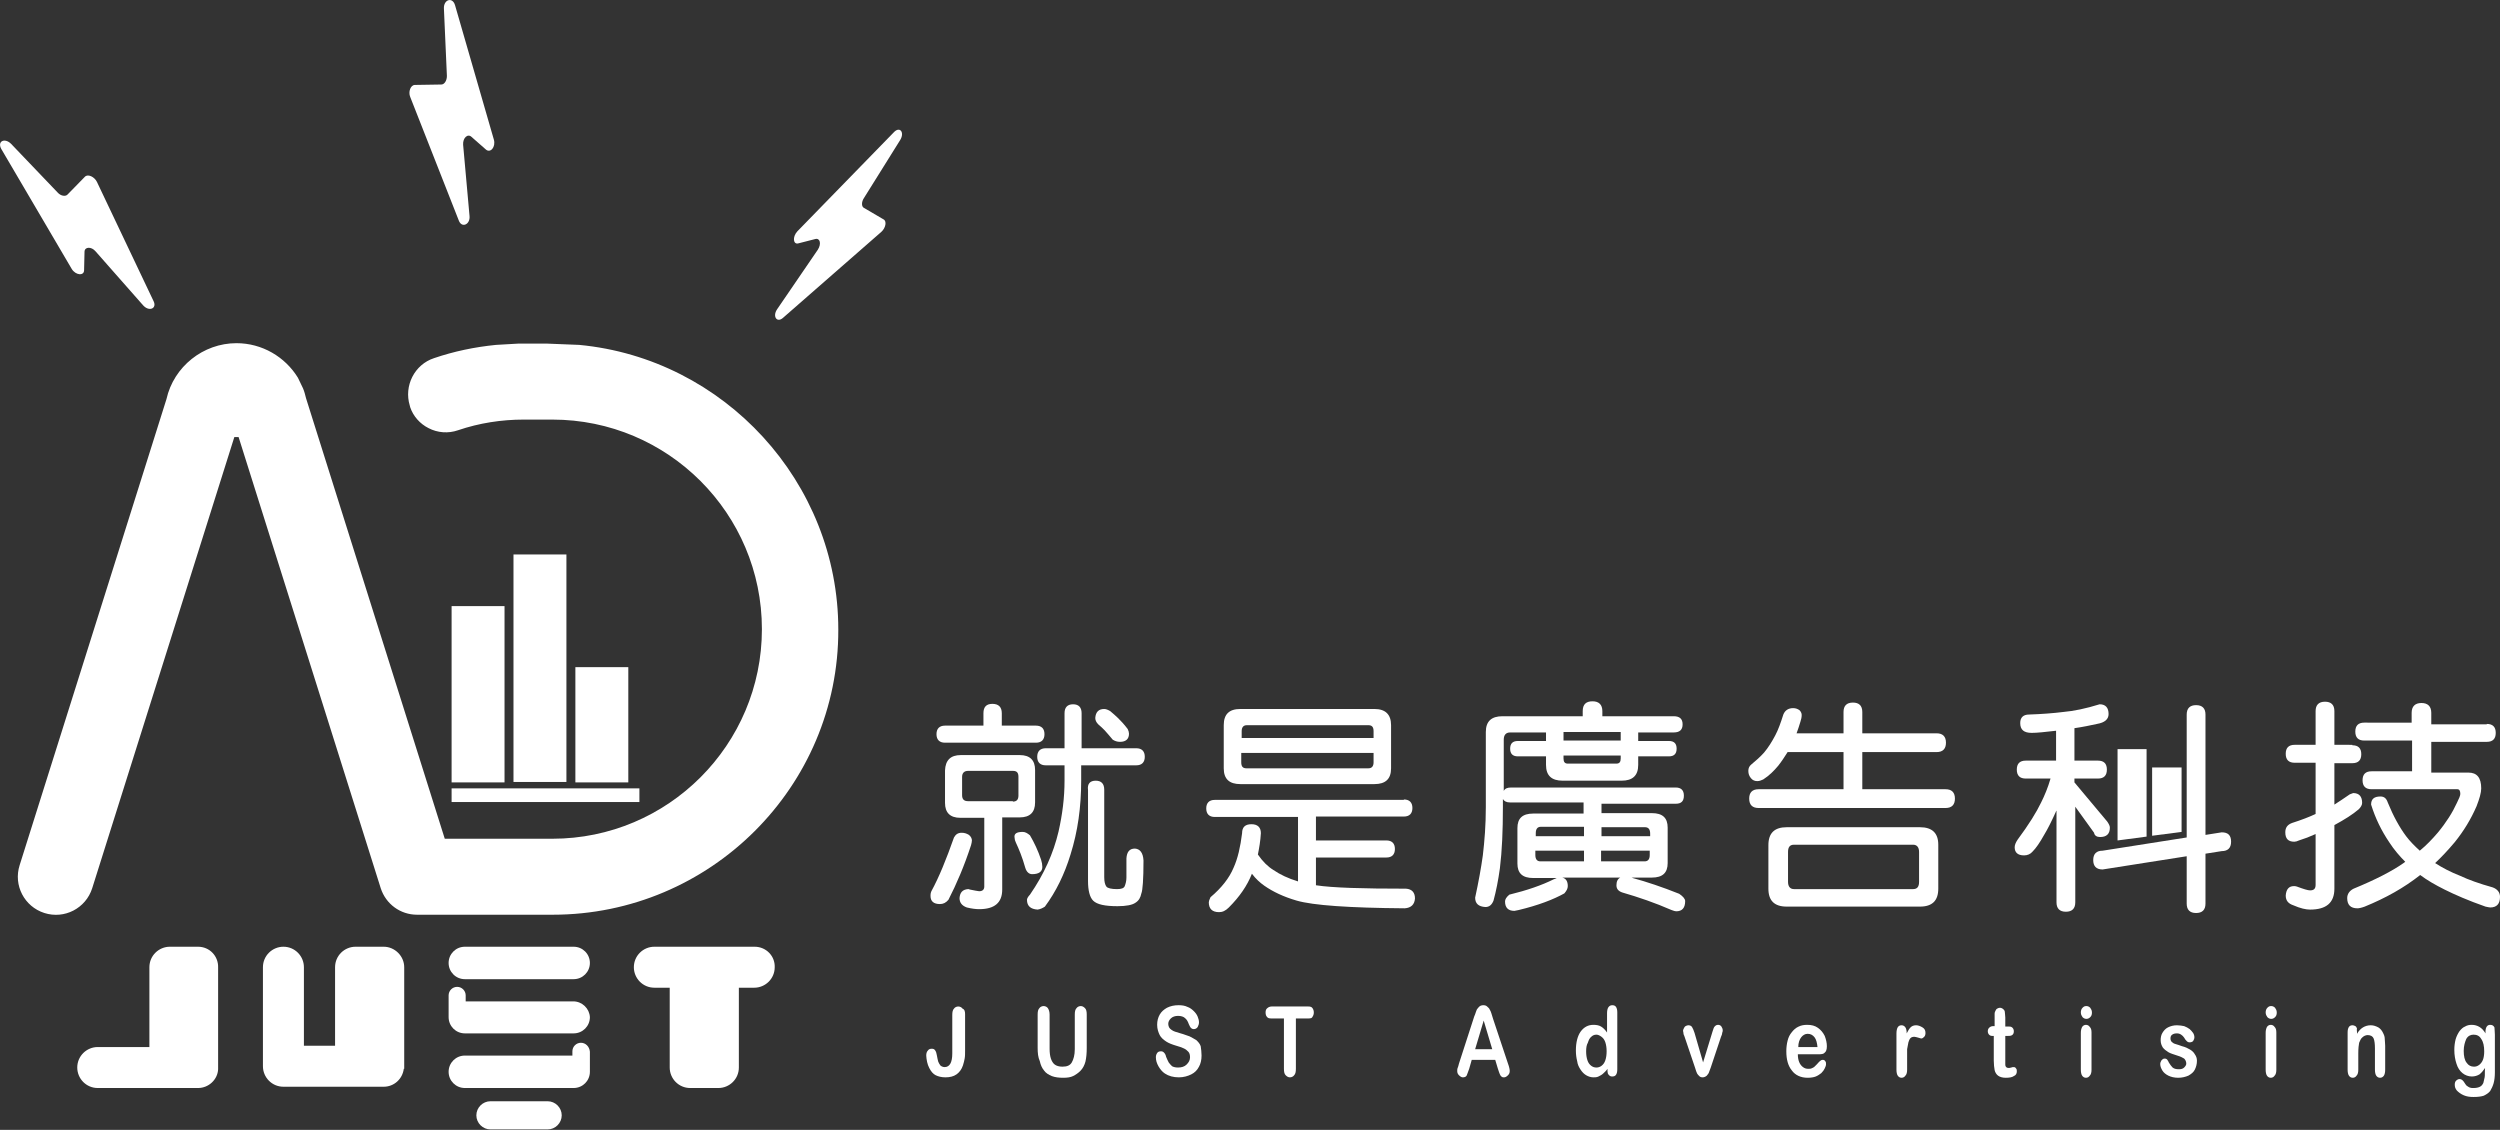 <?xml version="1.0" encoding="utf-8"?>
<!-- Generator: Adobe Illustrator 25.2.3, SVG Export Plug-In . SVG Version: 6.00 Build 0)  -->
<svg version="1.1" id="圖層_1" xmlns="http://www.w3.org/2000/svg" xmlns:xlink="http://www.w3.org/1999/xlink" x="0px" y="0px"
	 viewBox="0 0 585.7 264.7" style="enable-background:new 0 0 585.7 264.7;" xml:space="preserve">
<rect x="0" y="0" width="585.7" height="264.7" fill="#333333" stroke="none"/>
<style type="text/css">
	.st0{fill:#FFFFFF;}
</style>
<g>
	<g>
		<g>
			<rect x="120.3" y="129.9" class="st0" width="12.4" height="53.3"/>
			<rect x="105.8" y="142" class="st0" width="12.4" height="41.3"/>
			<rect x="134.8" y="156.3" class="st0" width="12.4" height="27"/>
			<rect x="105.8" y="184.7" class="st0" width="44" height="3.2"/>
		</g>
		<g>
			<path class="st0" d="M136.1,244.3c-1.1,0-2,0.9-2,2v1h-25.2c-2.1,0-3.8,1.7-3.8,3.8c0,2.1,1.7,3.8,3.8,3.8h25.5
				c2.1,0,3.8-1.7,3.8-3.8c0,0,0,0,0,0c0,0,0,0,0,0v-4.7C138.1,245.2,137.2,244.3,136.1,244.3z"/>
			<path class="st0" d="M108.9,229.4h25.5c2.1,0,3.8-1.7,3.8-3.8s-1.7-3.8-3.8-3.8h-25.5c-2.1,0-3.8,1.7-3.8,3.8
				S106.8,229.4,108.9,229.4z"/>
			<path class="st0" d="M128.3,258h-13.4c-1.8,0-3.3,1.5-3.3,3.3c0,1.8,1.5,3.3,3.3,3.3h13.4c1.8,0,3.3-1.5,3.3-3.3
				C131.6,259.5,130.1,258,128.3,258z"/>
			<path class="st0" d="M134.3,234.6h-25.2v-1.4c0-1.1-0.9-2-2-2s-2,0.9-2,2v4.7c0,0.1,0,0.1,0,0.1c0,0.1,0,0.2,0,0.3
				c0,2.1,1.7,3.8,3.8,3.8h25.5c2.1,0,3.8-1.7,3.8-3.8C138.1,236.3,136.4,234.6,134.3,234.6z"/>
		</g>
		<path class="st0" d="M89.9,221.8h-6.5v0c0,0-0.1,0-0.1,0c-2.6,0-4.8,2.1-4.8,4.8v4v6.7v7.7h-1.4h-5.9v-7.7v-7v-3.7
			c0-2.6-2.1-4.8-4.8-4.8c-2.6,0-4.8,2.1-4.8,4.8v3.7v7v12.1h0c0,0.2,0,0.3,0,0.4v0c0,2.6,2.1,4.8,4.8,4.8h1.3h9.4h2.1H88h1.9
			c2.4,0,4.4-1.8,4.7-4.2h0.1v-0.6v0v-0.2v-10.7v-1.6v-7.2v-3.5C94.7,224,92.5,221.8,89.9,221.8z"/>
		<path class="st0" d="M176.8,221.8h-2.2h-8.5H164h-8.5h-2.2c-2.6,0-4.8,2.1-4.8,4.8c0,2.6,2.1,4.8,4.8,4.8h2.2h1.4v8v6.7v4
			c0,2.6,2.1,4.8,4.8,4.8c0,0,0.1,0,0.1,0v0h6.5c2.6,0,4.8-2.1,4.8-4.8v-3.5v-7.2v-1.6v-6.4h1.4h2.2c2.6,0,4.8-2.1,4.8-4.8
			C181.6,224,179.5,221.8,176.8,221.8z"/>
		<path class="st0" d="M46.4,221.8h-6.5v0c0,0-0.1,0-0.1,0c-2.6,0-4.8,2.1-4.8,4.8v4v6.7v8h-1.4h-8.8h-1.9c-2.6,0-4.8,2.1-4.8,4.8
			c0,2.6,2.1,4.8,4.8,4.8h1.9h8.8h2.1h9.4h1.3c2.5,0,4.6-2,4.7-4.4h0v-0.8v-10.7v-1.6v-7.2v-3.5C51.2,224,49.1,221.8,46.4,221.8z"/>
		<path class="st0" d="M129.5,214.3l-31.8,0c-3.9,0-7.3-2.5-8.5-6.2L55.9,102.4h-1L21.6,208.1c-1.5,4.7-6.5,7.3-11.2,5.8
			c-4.7-1.5-7.3-6.5-5.8-11.2L39,93.5c1.7-7.6,8.6-13.1,16.4-13.1c6,0,11.4,3.2,14.4,8.1L71,91c0.3,0.7,0.5,1.5,0.7,2.3l32.5,103.2
			h25.2c27.1,0,49.1-22,49.1-49.1c0-27.1-22-49.1-49.1-49.1l-6.7,0c-5.2,0-10.4,0.8-15.4,2.5c-2.3,0.8-4.8,0.6-6.9-0.5
			c-2-1-3.6-2.8-4.3-4.9l-0.1-0.4c-1.4-4.6,1.1-9.6,5.7-11.1c4.7-1.6,9.5-2.6,14.5-3.1l5.2-0.3l6.8,0l7.5,0.3
			c33.9,3.2,60.7,32.1,60.7,66.7C196.5,184.3,166.4,214.3,129.5,214.3z M97.3,214.3C97.3,214.3,97.3,214.3,97.3,214.3L97.3,214.3z
			 M54.5,97.9C54.5,97.9,54.5,97.9,54.5,97.9L54.5,97.9z"/>
		<g>
			<path class="st0" d="M22.7,42.6c-0.6-1.2-2.1-1.9-2.8-1.2l-4.1,4.2c-0.5,0.5-1.6,0.3-2.3-0.5L2.6,33.7c-1.5-1.5-3.3-0.6-2.3,1.2
				L16.8,63c0.9,1.5,2.9,1.7,2.9,0.3l0.1-4.3c0-1.2,1.6-1.3,2.6-0.1l11.1,12.6c1.4,1.6,3.3,0.8,2.5-0.9L22.7,42.6z"/>
			<path class="st0" d="M106.6,1.2c-0.6-2-2.7-1.3-2.6,0.8l0.7,15.8c0,1.1-0.6,2-1.3,2l-6.2,0.1c-1,0-1.6,1.6-1.1,2.8l11.4,29
				c0.7,1.8,2.7,0.9,2.5-1.1l-1.5-16.7c-0.1-1.6,1.1-2.7,2-1.8l3.3,2.9c1.1,1,2.4-0.6,1.9-2.3L106.6,1.2z"/>
			<path class="st0" d="M210.9,32.8c1.1-1.8-0.1-3.3-1.5-1.8l-22.6,23.2c-1.2,1.3-1,3.2,0.3,2.8L191,56c1.1-0.3,1.5,1.1,0.6,2.5
				l-9.5,13.9c-1.2,1.7-0.1,3.3,1.3,2.1l23.1-20.2c1-0.9,1.3-2.5,0.5-2.9l-4.6-2.7c-0.6-0.3-0.6-1.4,0-2.3L210.9,32.8z"/>
		</g>
	</g>
	<g>
		<path class="st0" d="M226.1,237.6v8.5c0,0.7,0,1.4-0.1,1.9c-0.1,0.5-0.2,1-0.4,1.6c-0.3,0.9-0.8,1.6-1.5,2.1
			c-0.7,0.5-1.6,0.7-2.6,0.7c-0.9,0-1.7-0.2-2.3-0.5c-0.6-0.3-1.1-0.9-1.5-1.7c-0.2-0.4-0.4-0.9-0.5-1.4c-0.1-0.5-0.2-1.1-0.2-1.5
			c0-0.5,0.1-0.9,0.4-1.2c0.2-0.3,0.5-0.4,0.9-0.4c0.4,0,0.6,0.1,0.8,0.4c0.2,0.3,0.3,0.6,0.4,1.2c0.1,0.6,0.2,1,0.3,1.4
			c0.1,0.3,0.3,0.6,0.5,0.9c0.2,0.2,0.6,0.4,1,0.4c1.2,0,1.8-1.1,1.8-3.2v-9c0-0.7,0.1-1.2,0.4-1.5c0.2-0.3,0.6-0.5,1-0.5
			c0.4,0,0.8,0.2,1,0.5C226,236.5,226.1,237,226.1,237.6z"/>
		<path class="st0" d="M243.1,245.5v-7.8c0-0.7,0.1-1.2,0.4-1.5c0.2-0.3,0.6-0.5,1-0.5c0.4,0,0.8,0.2,1,0.5c0.2,0.3,0.4,0.8,0.4,1.5
			v8c0,0.9,0.1,1.7,0.3,2.3c0.2,0.6,0.5,1.1,0.9,1.4c0.4,0.3,1,0.5,1.8,0.5c1.1,0,1.8-0.3,2.2-1c0.4-0.7,0.7-1.7,0.7-3.1v-8.1
			c0-0.7,0.1-1.2,0.4-1.5c0.2-0.3,0.6-0.5,1-0.5c0.4,0,0.7,0.2,1,0.5c0.3,0.3,0.4,0.8,0.4,1.5v7.8c0,1.3-0.1,2.3-0.3,3.2
			c-0.2,0.8-0.6,1.6-1.2,2.2c-0.5,0.5-1.1,0.9-1.7,1.2c-0.6,0.3-1.4,0.4-2.3,0.4c-1,0-1.9-0.1-2.7-0.4c-0.7-0.3-1.4-0.7-1.8-1.3
			c-0.5-0.6-0.8-1.3-1-2.2C243.2,247.7,243.1,246.7,243.1,245.5z"/>
		<path class="st0" d="M281.5,247.3c0,1-0.2,1.9-0.6,2.6c-0.4,0.8-1,1.4-1.8,1.8c-0.8,0.4-1.8,0.7-2.9,0.7c-1.3,0-2.4-0.3-3.3-0.9
			c-0.6-0.4-1.1-1-1.5-1.7c-0.4-0.7-0.6-1.4-0.6-2.1c0-0.4,0.1-0.7,0.3-1c0.2-0.3,0.5-0.4,0.9-0.4c0.3,0,0.5,0.1,0.7,0.3
			c0.2,0.2,0.4,0.5,0.5,1c0.2,0.5,0.4,0.9,0.6,1.3c0.2,0.3,0.5,0.6,0.8,0.9c0.4,0.2,0.8,0.3,1.4,0.3c0.8,0,1.5-0.2,2-0.7
			c0.5-0.5,0.8-1,0.8-1.7c0-0.5-0.1-1-0.4-1.3c-0.3-0.3-0.6-0.6-1.1-0.8c-0.4-0.2-1-0.4-1.7-0.6c-1-0.3-1.8-0.6-2.4-1
			c-0.6-0.4-1.2-0.9-1.5-1.5s-0.6-1.4-0.6-2.4c0-0.9,0.2-1.7,0.6-2.4c0.4-0.7,1-1.2,1.7-1.6c0.8-0.4,1.7-0.6,2.7-0.6
			c0.8,0,1.5,0.1,2.1,0.4c0.6,0.2,1.1,0.6,1.5,1c0.4,0.4,0.7,0.8,0.9,1.3c0.2,0.5,0.3,0.9,0.3,1.3c0,0.4-0.1,0.7-0.3,1.1
			c-0.2,0.3-0.5,0.5-0.9,0.5c-0.3,0-0.5-0.1-0.7-0.3c-0.2-0.2-0.3-0.5-0.5-0.9c-0.2-0.6-0.5-1.1-0.9-1.4c-0.3-0.3-0.9-0.5-1.6-0.5
			c-0.7,0-1.3,0.2-1.7,0.6c-0.4,0.4-0.6,0.8-0.6,1.3c0,0.3,0.1,0.6,0.2,0.8c0.1,0.2,0.3,0.4,0.6,0.6c0.3,0.2,0.5,0.3,0.8,0.4
			c0.3,0.1,0.7,0.2,1.3,0.4c0.8,0.2,1.4,0.5,2.1,0.7c0.6,0.3,1.1,0.6,1.6,0.9c0.4,0.4,0.8,0.8,1,1.4
			C281.4,245.8,281.5,246.5,281.5,247.3z"/>
		<path class="st0" d="M306.6,238.6h-3v11.8c0,0.7-0.1,1.2-0.4,1.5c-0.2,0.3-0.6,0.5-1,0.5c-0.4,0-0.7-0.2-1-0.5
			c-0.3-0.3-0.4-0.8-0.4-1.5v-11.8h-3c-0.5,0-0.8-0.1-1-0.4c-0.2-0.2-0.3-0.6-0.3-1c0-0.4,0.1-0.8,0.4-1c0.2-0.2,0.6-0.4,1-0.4h8.6
			c0.5,0,0.8,0.1,1,0.4c0.2,0.3,0.3,0.6,0.3,1c0,0.4-0.1,0.7-0.3,1C307.4,238.5,307.1,238.6,306.6,238.6z"/>
		<path class="st0" d="M350.9,250.3l-0.6-2h-5.5l-0.6,2.1c-0.3,0.8-0.5,1.4-0.6,1.6c-0.2,0.3-0.5,0.4-0.9,0.4
			c-0.3,0-0.6-0.2-0.9-0.5c-0.3-0.3-0.4-0.6-0.4-1c0-0.2,0-0.5,0.1-0.7c0.1-0.2,0.2-0.6,0.3-1l3.4-10.5c0.1-0.3,0.2-0.7,0.4-1.1
			c0.1-0.4,0.3-0.8,0.4-1.1c0.2-0.3,0.4-0.5,0.6-0.7s0.6-0.3,0.9-0.3c0.4,0,0.7,0.1,0.9,0.3s0.5,0.4,0.6,0.7
			c0.2,0.3,0.3,0.6,0.4,0.9c0.1,0.3,0.2,0.7,0.4,1.3l3.5,10.5c0.3,0.8,0.4,1.4,0.4,1.7c0,0.4-0.1,0.7-0.4,1
			c-0.3,0.3-0.6,0.5-0.9,0.5c-0.2,0-0.4,0-0.5-0.1c-0.2-0.1-0.3-0.2-0.4-0.4c-0.1-0.2-0.2-0.4-0.3-0.7
			C351.1,250.9,351,250.6,350.9,250.3z M345.6,245.8h4l-2-6.7L345.6,245.8z"/>
		<path class="st0" d="M376.6,250.7v-0.3c-0.3,0.5-0.7,0.8-1,1.1c-0.3,0.3-0.7,0.5-1.1,0.7c-0.4,0.2-0.8,0.2-1.2,0.2
			c-0.6,0-1.2-0.2-1.7-0.5c-0.5-0.3-0.9-0.7-1.3-1.3c-0.4-0.6-0.7-1.2-0.8-2c-0.2-0.8-0.3-1.6-0.3-2.5c0-1.9,0.4-3.4,1.1-4.4
			c0.8-1.1,1.8-1.6,3-1.6c0.7,0,1.3,0.1,1.8,0.4c0.5,0.3,1,0.8,1.4,1.4v-4.5c0-0.6,0.1-1.1,0.3-1.4c0.2-0.3,0.5-0.5,0.9-0.5
			c0.4,0,0.7,0.1,0.9,0.4c0.2,0.3,0.3,0.7,0.3,1.3v13.3c0,0.6-0.1,1-0.3,1.3c-0.2,0.3-0.5,0.4-0.9,0.4c-0.3,0-0.6-0.1-0.8-0.4
			C376.7,251.7,376.6,251.3,376.6,250.7z M371.6,246.3c0,0.8,0.1,1.5,0.3,2.1c0.2,0.6,0.5,1,0.9,1.3c0.4,0.3,0.8,0.4,1.2,0.4
			c0.4,0,0.8-0.1,1.2-0.4c0.4-0.3,0.7-0.7,0.9-1.3c0.2-0.6,0.3-1.3,0.3-2.1c0-0.8-0.1-1.5-0.3-2.1c-0.2-0.6-0.5-1-0.9-1.3
			c-0.4-0.3-0.8-0.5-1.2-0.5c-0.5,0-0.9,0.2-1.2,0.5c-0.4,0.3-0.6,0.8-0.8,1.4C371.7,244.8,371.6,245.5,371.6,246.3z"/>
		<path class="st0" d="M397,242l2,6.9l2.2-7.2c0.2-0.6,0.3-1,0.5-1.2c0.2-0.2,0.4-0.4,0.8-0.4c0.3,0,0.6,0.1,0.8,0.4
			c0.2,0.3,0.3,0.6,0.3,0.9c0,0.1,0,0.3-0.1,0.5c0,0.2-0.1,0.3-0.1,0.5c-0.1,0.2-0.1,0.3-0.2,0.5l-2.4,7.2c-0.1,0.2-0.2,0.5-0.3,0.8
			c-0.1,0.3-0.2,0.6-0.4,0.8c-0.1,0.2-0.3,0.4-0.5,0.5c-0.2,0.1-0.4,0.2-0.7,0.2c-0.4,0-0.6-0.1-0.8-0.3c-0.2-0.2-0.4-0.4-0.5-0.6
			c-0.1-0.2-0.3-0.7-0.5-1.4l-2.4-7.1c-0.1-0.2-0.1-0.4-0.2-0.5c-0.1-0.2-0.1-0.4-0.1-0.5c0-0.2-0.1-0.3-0.1-0.5
			c0-0.2,0.1-0.4,0.2-0.6c0.1-0.2,0.2-0.4,0.4-0.5c0.2-0.1,0.4-0.2,0.6-0.2c0.4,0,0.7,0.1,0.9,0.4C396.6,240.9,396.8,241.4,397,242z
			"/>
		<path class="st0" d="M426.1,247h-4.9c0,0.7,0.1,1.3,0.3,1.8c0.2,0.5,0.5,0.9,0.9,1.2c0.4,0.3,0.8,0.4,1.2,0.4c0.3,0,0.6,0,0.8-0.1
			c0.2-0.1,0.5-0.2,0.7-0.4c0.2-0.2,0.4-0.4,0.6-0.6c0.2-0.2,0.4-0.5,0.8-0.8c0.1-0.1,0.3-0.2,0.5-0.2c0.3,0,0.5,0.1,0.6,0.3
			c0.2,0.2,0.2,0.4,0.2,0.7c0,0.3-0.1,0.6-0.3,1c-0.2,0.4-0.4,0.7-0.8,1.1c-0.4,0.3-0.8,0.6-1.3,0.8c-0.5,0.2-1.2,0.3-1.9,0.3
			c-1.6,0-2.9-0.6-3.7-1.7c-0.9-1.1-1.3-2.6-1.3-4.5c0-0.9,0.1-1.7,0.3-2.5c0.2-0.8,0.5-1.4,1-2c0.4-0.5,0.9-1,1.6-1.3
			c0.6-0.3,1.3-0.4,2-0.4c1,0,1.8,0.2,2.5,0.7c0.7,0.5,1.2,1.1,1.6,1.9c0.3,0.8,0.5,1.6,0.5,2.4c0,0.8-0.2,1.3-0.5,1.5
			C427.3,246.9,426.8,247,426.1,247z M421.3,245.3h4.5c-0.1-1-0.3-1.8-0.7-2.3c-0.4-0.5-0.9-0.8-1.6-0.8c-0.6,0-1.1,0.3-1.5,0.8
			C421.6,243.5,421.3,244.3,421.3,245.3z"/>
		<path class="st0" d="M446.8,248.1v2.5c0,0.6-0.1,1.1-0.4,1.4c-0.2,0.3-0.5,0.5-0.9,0.5c-0.4,0-0.7-0.2-0.9-0.5
			c-0.2-0.3-0.3-0.8-0.3-1.4v-8.4c0-1.4,0.4-2,1.2-2c0.4,0,0.7,0.2,0.9,0.5c0.2,0.3,0.3,0.8,0.3,1.4c0.3-0.6,0.6-1.1,0.9-1.4
			c0.3-0.3,0.7-0.5,1.3-0.5c0.5,0,1,0.2,1.5,0.5c0.5,0.3,0.7,0.7,0.7,1.3c0,0.4-0.1,0.7-0.3,0.9c-0.2,0.2-0.4,0.4-0.7,0.4
			c-0.1,0-0.3-0.1-0.7-0.2c-0.4-0.1-0.7-0.2-0.9-0.2c-0.4,0-0.7,0.1-0.9,0.3c-0.2,0.2-0.4,0.6-0.5,1c-0.1,0.5-0.2,1-0.3,1.6
			C446.8,246.4,446.8,247.2,446.8,248.1z"/>
		<path class="st0" d="M467,240.4h0.3v-1.8c0-0.5,0-0.9,0-1.1c0-0.3,0.1-0.5,0.2-0.7c0.1-0.2,0.2-0.4,0.4-0.5
			c0.2-0.1,0.4-0.2,0.6-0.2c0.3,0,0.6,0.1,0.9,0.4c0.2,0.2,0.3,0.4,0.3,0.7c0,0.3,0.1,0.7,0.1,1.2v2.1h0.9c0.4,0,0.6,0.1,0.8,0.3
			c0.2,0.2,0.3,0.5,0.3,0.8c0,0.4-0.1,0.7-0.4,0.9c-0.3,0.2-0.6,0.2-1.1,0.2h-0.5v5.6c0,0.5,0,0.8,0,1.1c0,0.3,0.1,0.5,0.2,0.6
			s0.3,0.2,0.6,0.2c0.1,0,0.3,0,0.6-0.1c0.2-0.1,0.4-0.1,0.6-0.1c0.2,0,0.4,0.1,0.5,0.3c0.2,0.2,0.2,0.4,0.2,0.7
			c0,0.5-0.2,0.9-0.7,1.1c-0.4,0.3-1.1,0.4-1.9,0.4c-0.8,0-1.4-0.2-1.8-0.5c-0.4-0.3-0.7-0.8-0.8-1.3c-0.1-0.6-0.2-1.3-0.2-2.2v-5.8
			h-0.3c-0.4,0-0.6-0.1-0.8-0.3c-0.2-0.2-0.3-0.5-0.3-0.8s0.1-0.6,0.3-0.8C466.3,240.5,466.6,240.4,467,240.4z"/>
		<path class="st0" d="M488.8,238.7c-0.3,0-0.6-0.1-0.9-0.4c-0.2-0.3-0.4-0.6-0.4-1.1c0-0.4,0.1-0.8,0.4-1.1
			c0.3-0.3,0.5-0.4,0.9-0.4c0.3,0,0.6,0.1,0.9,0.4c0.2,0.3,0.4,0.6,0.4,1.1c0,0.5-0.1,0.8-0.4,1.1
			C489.4,238.6,489.1,238.7,488.8,238.7z M490,241.9v8.7c0,0.6-0.1,1.1-0.4,1.4c-0.2,0.3-0.5,0.5-0.9,0.5c-0.4,0-0.7-0.2-0.9-0.5
			c-0.2-0.3-0.3-0.8-0.3-1.4V242c0-0.6,0.1-1,0.3-1.4c0.2-0.3,0.5-0.5,0.9-0.5c0.4,0,0.7,0.2,0.9,0.5
			C489.9,240.9,490,241.3,490,241.9z"/>
		<path class="st0" d="M514.7,248.5c0,0.8-0.2,1.5-0.5,2.1c-0.3,0.6-0.8,1-1.5,1.4c-0.7,0.3-1.5,0.5-2.4,0.5c-0.9,0-1.7-0.2-2.3-0.5
			c-0.6-0.3-1.1-0.7-1.4-1.2c-0.3-0.5-0.5-1-0.5-1.5c0-0.3,0.1-0.6,0.3-0.9c0.2-0.2,0.4-0.4,0.7-0.4c0.3,0,0.5,0.1,0.6,0.2
			c0.1,0.2,0.3,0.4,0.4,0.7c0.3,0.5,0.6,0.9,0.9,1.2c0.4,0.3,0.8,0.4,1.5,0.4c0.5,0,0.9-0.1,1.2-0.4c0.3-0.3,0.5-0.6,0.5-0.9
			c0-0.5-0.2-0.9-0.5-1.2c-0.3-0.2-0.9-0.5-1.6-0.7c-0.9-0.3-1.6-0.5-2.1-0.8c-0.5-0.3-1-0.7-1.3-1.1c-0.3-0.5-0.5-1-0.5-1.7
			c0-0.6,0.1-1.2,0.4-1.7c0.3-0.5,0.7-1,1.3-1.3c0.6-0.3,1.3-0.5,2.1-0.5c0.6,0,1.2,0.1,1.7,0.2c0.5,0.2,0.9,0.4,1.3,0.7
			c0.3,0.3,0.6,0.6,0.8,0.9c0.2,0.3,0.3,0.7,0.3,1c0,0.3-0.1,0.6-0.3,0.9c-0.2,0.2-0.5,0.3-0.8,0.3c-0.3,0-0.5-0.1-0.7-0.3
			c-0.2-0.2-0.4-0.4-0.6-0.8c-0.2-0.3-0.4-0.5-0.7-0.7c-0.3-0.2-0.6-0.3-1-0.3c-0.5,0-0.8,0.1-1.1,0.3c-0.3,0.2-0.4,0.5-0.4,0.9
			c0,0.3,0.1,0.6,0.3,0.8c0.2,0.2,0.5,0.4,0.9,0.5c0.4,0.1,0.9,0.3,1.5,0.5c0.8,0.2,1.4,0.5,1.9,0.8c0.5,0.3,0.9,0.7,1.1,1.1
			C514.5,247.4,514.7,247.9,514.7,248.5z"/>
		<path class="st0" d="M532.1,238.7c-0.3,0-0.6-0.1-0.9-0.4c-0.2-0.3-0.4-0.6-0.4-1.1c0-0.4,0.1-0.8,0.4-1.1
			c0.3-0.3,0.5-0.4,0.9-0.4c0.3,0,0.6,0.1,0.9,0.4c0.2,0.3,0.4,0.6,0.4,1.1c0,0.5-0.1,0.8-0.4,1.1
			C532.7,238.6,532.4,238.7,532.1,238.7z M533.3,241.9v8.7c0,0.6-0.1,1.1-0.4,1.4c-0.2,0.3-0.5,0.5-0.9,0.5c-0.4,0-0.7-0.2-0.9-0.5
			c-0.2-0.3-0.3-0.8-0.3-1.4V242c0-0.6,0.1-1,0.3-1.4c0.2-0.3,0.5-0.5,0.9-0.5c0.4,0,0.7,0.2,0.9,0.5
			C533.2,240.9,533.3,241.3,533.3,241.9z"/>
		<path class="st0" d="M552.2,241.8v0.4c0.4-0.7,0.9-1.2,1.4-1.5c0.5-0.3,1.1-0.5,1.8-0.5c0.7,0,1.2,0.2,1.8,0.5
			c0.5,0.3,0.9,0.8,1.2,1.5c0.2,0.4,0.3,0.8,0.3,1.2c0,0.4,0.1,1,0.1,1.6v5.6c0,0.6-0.1,1.1-0.3,1.4c-0.2,0.3-0.5,0.5-0.9,0.5
			c-0.4,0-0.7-0.2-0.9-0.5c-0.2-0.3-0.3-0.8-0.3-1.4v-5c0-1-0.1-1.8-0.3-2.3c-0.2-0.5-0.7-0.8-1.4-0.8c-0.4,0-0.9,0.2-1.2,0.5
			c-0.4,0.3-0.6,0.8-0.8,1.3c-0.1,0.5-0.2,1.3-0.2,2.5v3.8c0,0.6-0.1,1.1-0.4,1.4c-0.2,0.3-0.5,0.5-0.9,0.5c-0.4,0-0.7-0.2-0.9-0.5
			c-0.2-0.3-0.3-0.8-0.3-1.4v-8.7c0-0.6,0.1-1,0.3-1.3c0.2-0.3,0.5-0.4,0.9-0.4c0.2,0,0.4,0.1,0.6,0.2c0.2,0.1,0.3,0.3,0.4,0.6
			C552.1,241.2,552.2,241.5,552.2,241.8z"/>
		<path class="st0" d="M584.5,242.4v8.8c0,1-0.1,1.9-0.3,2.6c-0.2,0.7-0.5,1.3-0.8,1.8c-0.4,0.5-0.9,0.8-1.5,1.1
			c-0.6,0.2-1.4,0.3-2.4,0.3c-0.9,0-1.6-0.1-2.3-0.4c-0.7-0.3-1.2-0.7-1.6-1.1c-0.4-0.5-0.5-0.9-0.5-1.4c0-0.4,0.1-0.7,0.3-0.9
			c0.2-0.2,0.5-0.4,0.8-0.4c0.4,0,0.7,0.2,1,0.6c0.1,0.2,0.3,0.4,0.4,0.6c0.1,0.2,0.3,0.4,0.5,0.5c0.2,0.1,0.4,0.3,0.6,0.3
			c0.2,0.1,0.5,0.1,0.8,0.1c0.6,0,1.1-0.1,1.5-0.3c0.4-0.2,0.6-0.5,0.8-0.9c0.1-0.4,0.2-0.8,0.3-1.3s0-1.2,0.1-2.2
			c-0.4,0.6-0.8,1.1-1.3,1.5c-0.5,0.3-1.1,0.5-1.8,0.5c-0.8,0-1.6-0.3-2.2-0.8c-0.6-0.5-1.1-1.2-1.4-2.2c-0.3-0.9-0.5-2-0.5-3.2
			c0-0.9,0.1-1.7,0.3-2.5c0.2-0.7,0.5-1.3,0.9-1.9c0.4-0.5,0.8-0.9,1.3-1.1c0.5-0.3,1-0.4,1.6-0.4c0.7,0,1.3,0.2,1.8,0.5
			c0.5,0.3,1,0.8,1.4,1.5v-0.4c0-0.5,0.1-0.9,0.3-1.2c0.2-0.3,0.5-0.4,0.8-0.4c0.5,0,0.8,0.2,1,0.6
			C584.4,241.1,584.5,241.6,584.5,242.4z M577.2,246.2c0,1.2,0.2,2.2,0.7,2.8c0.4,0.6,1,0.9,1.7,0.9c0.4,0,0.8-0.1,1.2-0.4
			c0.4-0.3,0.7-0.7,0.9-1.2c0.2-0.5,0.3-1.2,0.3-2c0-1.2-0.2-2.2-0.7-2.9c-0.4-0.7-1-1-1.8-1c-0.7,0-1.3,0.3-1.7,1
			C577.5,244.1,577.2,245,577.2,246.2z"/>
	</g>
	<g>
		<path class="st0" d="M225.3,195.1c0.7,0,1.2,0.2,1.7,0.5c0.5,0.4,0.7,0.9,0.7,1.3c0,0.3-0.1,0.7-0.2,1.1
			c-1.6,4.9-3.4,9.1-5.3,12.8c-0.6,0.7-1.2,1-2,1c-1.4,0-2.2-0.6-2.2-1.9c0-0.6,0.1-0.9,0.2-1.1c1.8-3.3,3.5-7.5,5.3-12.6
			C223.9,195.5,224.4,195.1,225.3,195.1z M232.5,164.9c1.4,0,2.2,0.7,2.2,2.2v2.9h8c1.3,0,2,0.7,2,2c0,1.3-0.7,2-2,2h-21.3
			c-1.3,0-2-0.7-2-2c0-1.3,0.7-2,2-2h9v-2.9C230.4,165.6,231.1,164.9,232.5,164.9z M225.1,176.9h13.8c2.4,0,3.6,1.2,3.6,3.5v7.6
			c0,2.3-1.2,3.5-3.6,3.5h-4.1v16.9c0,3.1-1.8,4.6-5.4,4.6c-0.7,0-1.7-0.1-2.9-0.4c-1.1-0.4-1.7-1.1-1.7-2.2c0.1-1.3,0.7-2,2-2.1
			c0.1,0,0.2,0,0.4,0.1c1.1,0.2,1.9,0.4,2.2,0.4c0.8,0,1.2-0.4,1.2-1.1v-16.1h-5.6c-2.4,0-3.6-1.2-3.6-3.5v-7.6
			C221.5,178.1,222.7,176.9,225.1,176.9z M237.3,187.8c0.9,0,1.3-0.5,1.3-1.4V182c0-1-0.4-1.4-1.3-1.4h-10.5c-0.9,0-1.4,0.5-1.4,1.4
			v4.3c0,1,0.5,1.4,1.4,1.4H237.3z M239.6,194.9c0.6,0,1.1,0.3,1.7,0.8c1,1.7,1.9,3.6,2.6,5.7c0.2,0.6,0.3,1.2,0.3,1.7
			c0,1.1-0.8,1.7-2.4,1.7c-0.7,0-1.3-0.5-1.6-1.5c-0.7-2.5-1.5-4.4-2.2-5.9c-0.2-0.4-0.3-0.8-0.3-1.1
			C237.5,195.3,238.2,194.9,239.6,194.9z M266.2,175.3c1.3,0,2,0.7,2,2c0,1.3-0.7,2-2,2h-12.9v3.6c0,6.2-0.8,11.9-2.5,17.3
			c-1.4,4.6-3.4,8.7-6,12.2c-0.6,0.4-1.1,0.6-1.7,0.7c-1.6-0.1-2.5-0.8-2.5-2.3c0-0.3,0.3-0.8,0.7-1.2c3.3-4.8,5.5-9.7,6.7-14.8
			c0.9-4,1.4-7.9,1.4-11.9v-3.6h-4.4c-1.3,0-2-0.7-2-2c0-1.3,0.7-2,2-2h4.4v-8.2c0-1.4,0.7-2.1,2-2.1c1.3,0,2,0.7,2,2.1v8.2H266.2z
			 M256.7,182.9c1.3,0,2,0.7,2,2.1v20.5c0,1.1,0.2,1.8,0.5,2.2c0.3,0.4,1.2,0.6,2.5,0.6c1,0,1.6-0.2,1.8-0.7c0.2-0.5,0.4-1.2,0.4-2
			v-4.5c0.1-1.5,0.7-2.3,2-2.3c1.2,0.1,1.9,1,2,2.8c0,4.4-0.2,7-0.5,7.7c-0.2,1-0.6,1.7-1.4,2.2c-0.7,0.5-2.1,0.8-4.2,0.8
			c-2.9,0-4.8-0.4-5.7-1.3c-0.8-0.8-1.2-2.4-1.2-4.6v-21.3C254.7,183.6,255.4,182.9,256.7,182.9z M258.7,166.1
			c0.4,0,0.9,0.2,1.4,0.5c0.7,0.6,1.3,1.1,1.8,1.6c0.6,0.6,1.4,1.4,2.3,2.6c0.2,0.4,0.3,0.8,0.3,1.1c0,1.2-0.7,1.9-2.1,1.9
			c-0.7,0-1.2-0.2-1.7-0.5c-0.8-0.9-1.4-1.7-1.9-2.2c-0.4-0.4-0.9-0.9-1.5-1.4c-0.5-0.5-0.7-1-0.7-1.5
			C256.7,166.8,257.4,166.1,258.7,166.1z"/>
		<path class="st0" d="M328.9,187.3c1.3,0,2,0.7,2,2c0,1.3-0.7,2-2,2h-20.6v5.6h16.5c1.3,0,2,0.7,2,2c0,1.3-0.7,2-2,2h-16.5v6.5
			c3.9,0.6,11,0.8,21.1,0.8c1.4,0.1,2.1,0.9,2.1,2.3c-0.1,1.4-0.9,2.2-2.4,2.3c-13.1-0.1-21.5-0.7-25.3-1.8
			c-3.1-0.9-5.6-2.1-7.6-3.5c-1-0.7-2-1.6-2.9-2.8c-1.1,2.8-2.9,5.4-5.4,7.9c-0.8,0.8-1.5,1.1-2.3,1.1c-1.6,0-2.4-0.8-2.4-2.3
			c0-0.2,0.1-0.6,0.4-1.2c2.6-2.2,4.4-4.5,5.4-6.9c1-2.2,1.6-4.9,2-8.1c0-1.4,0.7-2.1,2.2-2.1c1.4,0,2.2,0.7,2.2,2.1
			c-0.1,1.8-0.4,3.5-0.7,5c1.1,1.6,2.3,2.8,3.6,3.6c1.6,1.1,3.5,2,5.8,2.7v-15.1h-19.5c-1.3,0-2-0.7-2-2c0-1.3,0.7-2,2-2H328.9z
			 M290.6,166.1H322c2.6,0,3.9,1.3,3.9,3.8V180c0,2.5-1.3,3.7-3.9,3.7h-31.4c-2.6,0-3.9-1.2-3.9-3.7v-10.1
			C286.7,167.3,288,166.1,290.6,166.1z M290.8,172.9h31v-1.6c0-1-0.4-1.4-1.2-1.4h-28.5c-0.8,0-1.2,0.5-1.2,1.4V172.9z M320.6,180
			c0.8,0,1.2-0.5,1.2-1.4v-2.2h-31v2.2c0,1,0.4,1.4,1.2,1.4H320.6z"/>
		<path class="st0" d="M373.1,164.3c1.5,0,2.3,0.8,2.3,2.3v1.2h16.7c1.4,0,2.1,0.6,2.1,1.9s-0.7,1.9-2.1,1.9h-8.3v2h7.2
			c1.2,0,1.8,0.6,1.8,1.8c0,1.2-0.6,1.8-1.8,1.8h-7.2v2c0,2.5-1.3,3.7-3.9,3.7h-13.8c-2.6,0-3.9-1.2-3.9-3.7v-2h-6.6
			c-1.2,0-1.8-0.6-1.8-1.8c0-1.2,0.6-1.8,1.8-1.8h6.6v-2h-8.4c-1,0-1.5,0.6-1.5,1.7v12c0.3-0.6,0.9-0.8,1.7-0.8h38.6
			c1.2,0,1.9,0.6,1.9,1.9s-0.6,1.9-1.9,1.9h-17.4v2.2H387c2.5,0,3.7,1.1,3.7,3.4v8.3c0,2.3-1.2,3.4-3.7,3.4h-4.8
			c0.2,0,0.3,0.1,0.3,0.1c3.3,0.9,6.9,2.1,10.9,3.7c0.9,0.6,1.4,1.2,1.4,1.7c0,1.6-0.7,2.4-2.1,2.4c-0.2,0-0.6-0.1-1.1-0.3
			c-3.9-1.7-7.7-3-11.5-4.1c-0.9-0.3-1.4-0.8-1.4-1.7c0-0.9,0.3-1.5,0.9-1.8H366c0.9,0.2,1.3,0.9,1.3,2c0,0.6-0.3,1.1-0.8,1.7
			c-2.5,1.4-6.1,2.8-10.7,3.9c-0.5,0.1-0.9,0.2-1,0.2c-1.4,0-2.2-0.7-2.2-2.2c0-0.5,0.3-1,1-1.6c4.1-1,7.6-2.2,10.4-3.6
			c0.3-0.1,0.5-0.2,0.7-0.3h-5.5c-2.5,0-3.7-1.1-3.7-3.4v-8.3c0-2.3,1.2-3.4,3.7-3.4h11.8V188h-17.2c-0.9,0-1.4-0.3-1.7-0.8v1.9
			c0,5.5-0.2,10.2-0.7,14.3c-0.4,2.9-0.9,5.4-1.5,7.6c-0.4,1-1,1.5-1.9,1.5c-1.6-0.1-2.4-0.8-2.4-2.2c0.8-3.7,1.4-7,1.8-9.9
			c0.4-3.4,0.7-7.1,0.7-11.3v-17.6c0-2.5,1.3-3.7,3.9-3.7h18.8v-1.2C370.8,165,371.6,164.3,373.1,164.3z M359.7,195.9h11.4v-2.2
			h-10.1c-0.8,0-1.2,0.5-1.2,1.5V195.9z M371.1,201.8v-2.5h-11.4v1c0,1,0.4,1.5,1.2,1.5H371.1z M379.7,173.5v-2h-13.4v2H379.7z
			 M378.7,178.9c0.7,0,1-0.4,1-1.2V177h-13.4v0.7c0,0.8,0.3,1.2,1,1.2H378.7z M375.2,193.7v2.2h11.4v-0.6c0-1-0.4-1.5-1.2-1.5H375.2
			z M385.3,201.8c0.8,0,1.2-0.5,1.2-1.5v-1h-11.4v2.5H385.3z"/>
		<path class="st0" d="M420.1,165.9c0.6,0,1.1,0.2,1.5,0.5c0.3,0.3,0.5,0.7,0.5,1.1c0,0.5-0.1,1-0.3,1.6c-0.3,1-0.6,1.9-0.9,2.7h11
			v-5c0-1.4,0.7-2.2,2.2-2.2c1.4,0,2.2,0.7,2.2,2.2v5h17.4c1.4,0,2.2,0.7,2.2,2.2c0,1.4-0.7,2.2-2.2,2.2h-17.4v8.7h19.5
			c1.4,0,2.2,0.7,2.2,2.2c0,1.4-0.7,2.2-2.2,2.2H412c-1.4,0-2.2-0.7-2.2-2.2c0-1.4,0.7-2.2,2.2-2.2h19.9v-8.7h-13.1
			c-0.7,1.1-1.4,2.2-2.2,3.2c-1,1.2-2.1,2.3-3.5,3.2c-0.4,0.2-0.9,0.4-1.4,0.4c-0.6,0-1.1-0.2-1.5-0.7c-0.4-0.5-0.6-1-0.6-1.7
			c0-0.6,0.2-1.1,0.7-1.5c1.1-0.9,2.1-1.8,3-2.8c1-1.2,1.8-2.5,2.6-4c0.7-1.3,1.3-3,1.9-4.9C418.2,166.4,419,165.9,420.1,165.9z
			 M418.6,193.8h31.2c2.9,0,4.3,1.4,4.3,4.1v10.3c0,2.8-1.4,4.2-4.3,4.2h-31.2c-2.9,0-4.3-1.4-4.3-4.2V198
			C414.3,195.2,415.7,193.8,418.6,193.8z M448.2,208.3c1,0,1.4-0.6,1.4-1.7v-7c0-1.1-0.5-1.7-1.4-1.7h-27.9c-1,0-1.4,0.6-1.4,1.7v7
			c0,1.1,0.5,1.7,1.4,1.7H448.2z"/>
		<path class="st0" d="M551.1,174.6c1.4,0,2.1,0.7,2.1,2.1c0,1.4-0.7,2.1-2.1,2.1h-4.2v9.7c1.1-0.7,2.3-1.5,3.6-2.4l0.8-0.3
			c1.4,0,2.1,0.8,2.1,2.3c0,0.5-0.3,1-0.8,1.5c-1.4,1.2-3.3,2.4-5.7,3.7v14.9c0,3.3-1.9,4.9-5.7,4.9c-1,0-2.3-0.3-3.9-1
			c-1.2-0.4-1.8-1.1-1.8-2.3c0.1-1.4,0.7-2.2,1.9-2.2c0.2,0,0.4,0,0.7,0.1c1.6,0.6,2.6,0.9,3.1,0.9c0.9,0,1.3-0.4,1.3-1.3v-11.9
			c-1.3,0.6-2.6,1.1-3.9,1.5c-0.4,0.2-0.8,0.3-1.1,0.3c-1.4,0-2.1-0.7-2.1-2.2c0-1.1,0.5-1.8,1.6-2.2c2.2-0.7,4-1.4,5.5-2.1v-12
			h-4.9c-1.4,0-2.1-0.7-2.1-2.1c0-1.4,0.7-2.1,2.1-2.1h4.9v-7.9c0-1.4,0.7-2.2,2.2-2.2c1.4,0,2.2,0.7,2.2,2.2v7.9H551.1z
			 M582.6,169.6c1.4,0,2.1,0.7,2.1,2.1c0,1.4-0.7,2.1-2.1,2.1h-13v7.2h8.7c2,0,3,1.2,3,3.7c0,1-0.4,2.4-1.1,4.2
			c-1.3,3-3,5.8-5.1,8.4c-1.6,1.9-3.1,3.5-4.6,4.9c1.7,1.1,3.6,2.1,5.9,3c1.9,0.9,4.4,1.8,7.6,2.7c1.1,0.4,1.7,1.2,1.7,2.2
			c0,1.7-0.8,2.5-2.3,2.5c-0.2,0-0.6-0.1-1.1-0.2c-4-1.4-7.2-2.8-9.6-4c-2.2-1.1-4.1-2.2-5.7-3.4c-3.8,3-8.1,5.4-13,7.4
			c-0.8,0.3-1.4,0.4-1.7,0.4c-1.6,0-2.4-0.8-2.4-2.4c0-0.9,0.5-1.7,1.5-2.2c5.1-2.1,9-4.1,11.7-6c0.1-0.1,0.3-0.2,0.4-0.3
			c-1.3-1.3-2.6-2.8-3.7-4.5c-1.9-2.8-3.3-5.7-4.3-8.9c0-1.3,0.7-1.9,2.2-1.9c0.9,0,1.4,0.5,1.7,1.4c1.3,3.2,2.8,5.9,4.3,7.9
			c0.9,1.2,2,2.3,3.2,3.4c1.6-1.3,3-2.8,4.2-4.2c2-2.4,3.5-4.8,4.5-7c0.5-1,0.8-1.7,0.8-2.1c0-0.7-0.2-1.1-0.7-1.1h-20.1
			c-1.4,0-2.1-0.7-2.1-2.1c0-1.4,0.7-2.1,2.1-2.1h9.5v-7.2h-11.2c-1.4,0-2.1-0.7-2.1-2.1c0-1.4,0.7-2.1,2.1-2.1H565V167
			c0-1.5,0.8-2.3,2.3-2.3s2.3,0.8,2.3,2.3v2.7H582.6z"/>
		<g>
			<g>
				<path class="st0" d="M492,196.1c1.5,0,2.3-0.7,2.3-2.2c0-0.4-0.2-0.8-0.6-1.4l-7.7-9.2v-0.9h5.5c1.4,0,2.1-0.7,2.1-2.1
					c0-1.4-0.7-2.1-2.1-2.1h-5.5v-7.6c2.1-0.3,3.9-0.7,5.3-1c1.8-0.3,2.7-1.1,2.7-2.3c0-1.5-0.7-2.3-2.1-2.3c-3.2,1-6.1,1.6-8.5,1.8
					c-2.4,0.3-5.1,0.5-8,0.6c-1.4,0-2.1,0.7-2.1,2c0,1.6,0.9,2.3,2.7,2.3c1.2,0,3.1-0.2,5.7-0.5v7h-7.1c-1.4,0-2.1,0.7-2.1,2.1
					c0,1.4,0.7,2.1,2.1,2.1h5.8c-0.6,2.1-1.4,4-2.2,5.6c-1.1,2.3-2.9,5.2-5.5,8.7c-0.4,0.6-0.7,1.2-0.7,1.8c0,1.2,0.7,1.9,2.2,1.9
					c0.8,0,1.5-0.3,2-0.9c0.8-0.8,1.7-2.1,2.7-3.9c0.8-1.3,1.7-3.1,2.7-5.3c0-0.1,0.1-0.2,0.2-0.4v21.5c0,1.4,0.7,2.2,2.2,2.2
					c1.4,0,2.2-0.7,2.2-2.2v-22.4l4.4,6.1C490.7,195.8,491.3,196.1,492,196.1z"/>
				<path class="st0" d="M520.5,195l-3.8,0.6v-28.2c0-1.4-0.7-2.2-2.2-2.2c-1.4,0-2.2,0.7-2.2,2.2v28.8l-19.7,3.1
					c-1.4,0-2.2,0.7-2.2,2.2c0,1.4,0.7,2.2,2.2,2.2l19.7-3.1v11.1c0,1.4,0.7,2.2,2.2,2.2c1.4,0,2.2-0.7,2.2-2.2v-11.7l3.8-0.6
					c1.4,0,2.2-0.7,2.2-2.2C522.7,195.7,522,195,520.5,195z"/>
			</g>
			<polygon class="st0" points="511.1,194.9 504.2,195.8 504.2,179.8 511.1,179.8 			"/>
			<polygon class="st0" points="502.9,196 496.1,196.9 496.1,175.5 502.9,175.5 			"/>
		</g>
	</g>
</g>
</svg>
